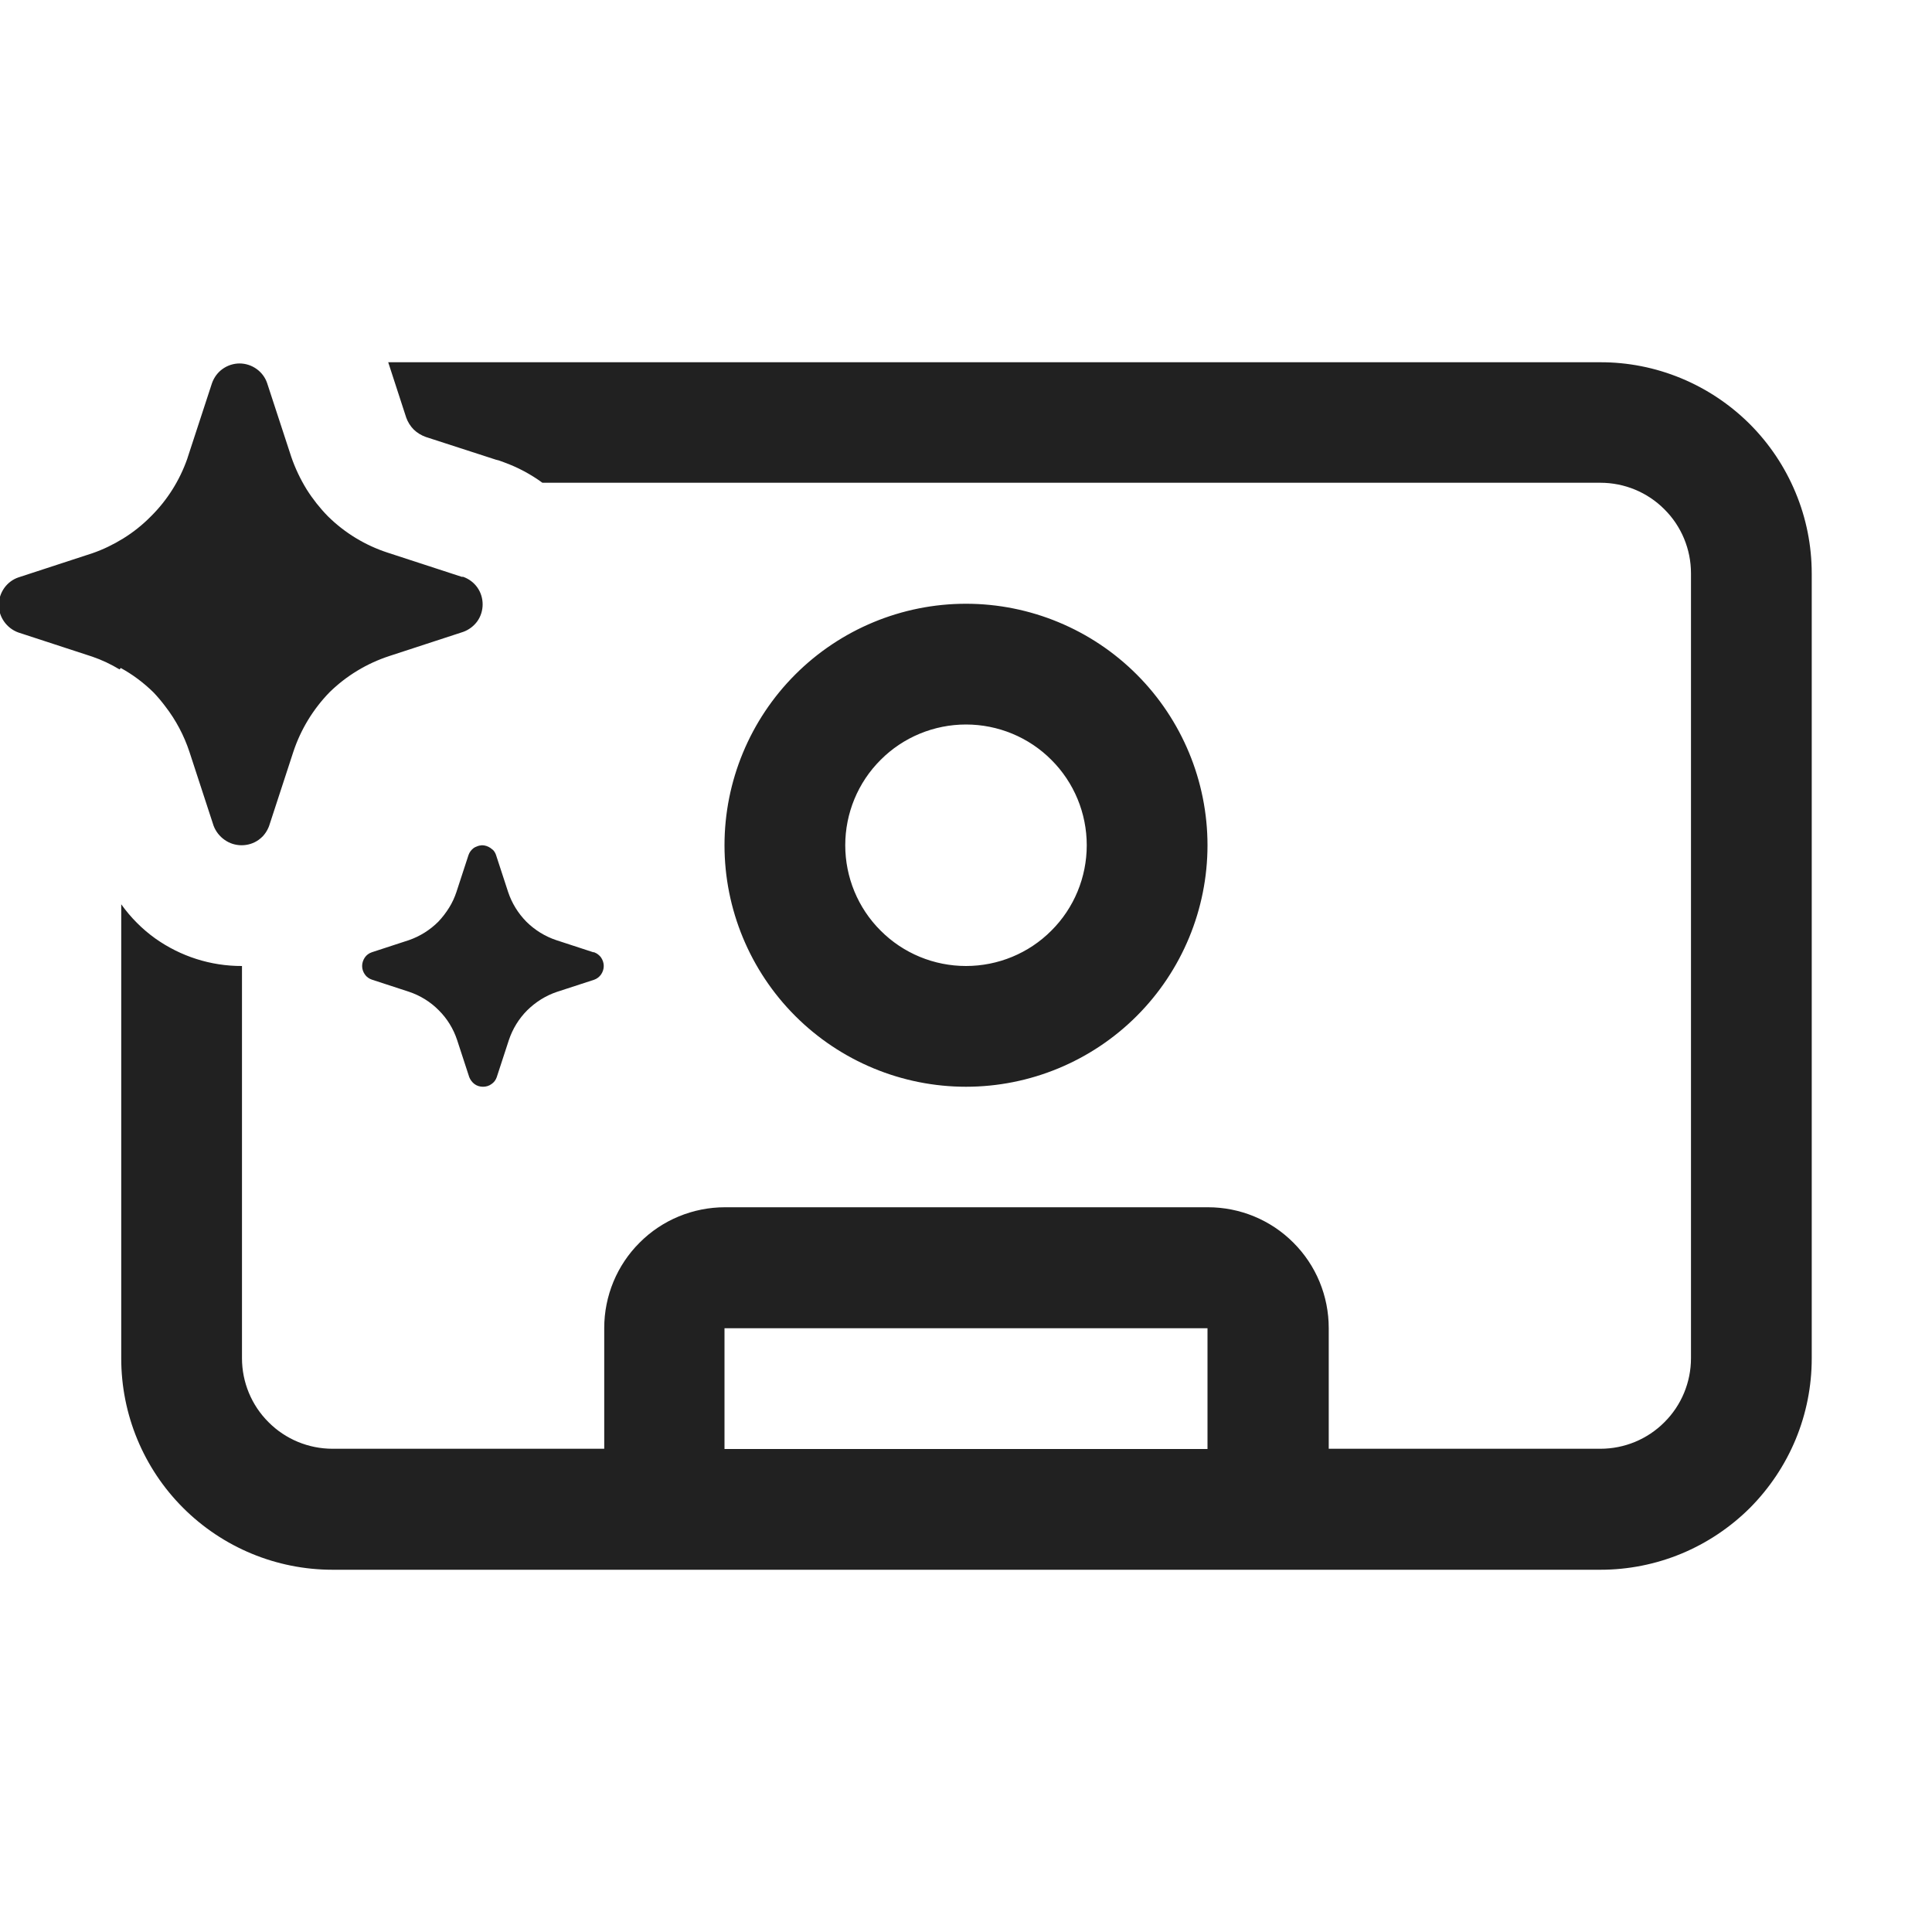 <svg width="16" height="16" viewBox="0 0 16 16" fill="none" xmlns="http://www.w3.org/2000/svg">
<g clip-path="url(#clip0)">
<path d="M3.215 3H13.25C13.48 2.999 13.708 3.044 13.921 3.132C14.134 3.22 14.327 3.349 14.49 3.511C14.653 3.674 14.782 3.867 14.87 4.079C14.959 4.292 15.004 4.52 15.004 4.75V11.25C15.004 11.48 14.959 11.707 14.871 11.92C14.783 12.132 14.654 12.325 14.492 12.488C14.329 12.65 14.136 12.779 13.924 12.867C13.711 12.955 13.484 13 13.254 13H2.754C2.29 13 1.845 12.816 1.516 12.487C1.188 12.159 1.004 11.714 1.004 11.25V7.489C1.082 7.598 1.177 7.694 1.286 7.772C1.496 7.921 1.747 8.001 2.004 8V11.248C2.004 11.447 2.083 11.638 2.224 11.778C2.364 11.919 2.555 11.998 2.754 11.998H5.004V10.998C5.004 10.733 5.109 10.478 5.297 10.291C5.484 10.103 5.739 9.998 6.004 9.998H10.004C10.269 9.998 10.524 10.103 10.711 10.291C10.899 10.478 11.004 10.733 11.004 10.998V11.998H13.254C13.453 11.998 13.644 11.919 13.784 11.778C13.925 11.638 14.004 11.447 14.004 11.248V4.748C14.004 4.549 13.925 4.358 13.784 4.218C13.644 4.077 13.453 3.998 13.254 3.998H4.492C4.395 3.927 4.288 3.87 4.175 3.829L4.131 3.813L4.107 3.807L3.527 3.619C3.49 3.606 3.455 3.585 3.427 3.558C3.399 3.53 3.377 3.495 3.364 3.458L3.215 3ZM6 12H10V11H6V12ZM1.269 5.732C1.189 5.654 1.099 5.586 1 5.532L0.99 5.544C0.919 5.501 0.843 5.465 0.764 5.438L0.152 5.238C0.105 5.221 0.064 5.19 0.035 5.149C0.006 5.109 -0.01 5.06 -0.01 5.01C-0.01 4.96 0.006 4.911 0.035 4.87C0.064 4.829 0.105 4.798 0.152 4.782L0.764 4.582C0.854 4.551 0.94 4.509 1.021 4.459C1.105 4.407 1.182 4.345 1.251 4.275C1.386 4.141 1.488 3.978 1.551 3.799L1.556 3.783L1.756 3.172C1.773 3.125 1.803 3.084 1.844 3.055C1.885 3.026 1.934 3.01 1.984 3.01C2.034 3.01 2.083 3.026 2.124 3.055C2.165 3.084 2.196 3.125 2.212 3.172L2.412 3.783C2.444 3.877 2.487 3.967 2.539 4.052C2.59 4.133 2.65 4.209 2.717 4.277C2.856 4.414 3.026 4.517 3.211 4.577L3.824 4.777H3.836C3.883 4.794 3.924 4.824 3.953 4.865C3.982 4.906 3.997 4.955 3.997 5.005C3.997 5.055 3.982 5.104 3.953 5.145C3.924 5.185 3.883 5.216 3.836 5.233L3.224 5.433C3.038 5.494 2.869 5.596 2.729 5.733C2.593 5.873 2.49 6.042 2.429 6.227L2.229 6.839L2.223 6.854C2.212 6.88 2.196 6.904 2.177 6.925C2.166 6.936 2.154 6.947 2.141 6.956C2.1 6.985 2.051 7 2.001 7C1.951 7 1.902 6.985 1.861 6.956C1.819 6.927 1.787 6.886 1.769 6.839L1.569 6.227C1.524 6.091 1.457 5.964 1.369 5.85C1.338 5.809 1.305 5.769 1.269 5.732ZM10 7C10 6.47 9.789 5.961 9.414 5.586C9.039 5.211 8.53 5 8 5C7.47 5 6.961 5.211 6.586 5.586C6.211 5.961 6 6.47 6 7C6 7.53 6.211 8.039 6.586 8.414C6.961 8.789 7.47 9 8 9C8.53 9 9.039 8.789 9.414 8.414C9.789 8.039 10 7.53 10 7ZM7 7C7 6.735 7.105 6.48 7.293 6.293C7.48 6.105 7.735 6 8 6C8.265 6 8.52 6.105 8.707 6.293C8.895 6.48 9 6.735 9 7C9 7.265 8.895 7.52 8.707 7.707C8.52 7.895 8.265 8 8 8C7.735 8 7.48 7.895 7.293 7.707C7.105 7.52 7 7.265 7 7ZM3.88 7.081C3.888 7.057 3.904 7.037 3.924 7.022C3.932 7.017 3.94 7.013 3.949 7.01C3.962 7.004 3.977 7.001 3.991 7C4.016 7 4.04 7.008 4.061 7.022L4.084 7.04C4.095 7.052 4.103 7.066 4.108 7.081L4.208 7.387C4.239 7.48 4.291 7.564 4.36 7.634C4.43 7.703 4.514 7.755 4.607 7.786L4.913 7.886H4.92L4.941 7.896C4.955 7.905 4.968 7.916 4.978 7.93C4.992 7.951 5 7.975 5 8C5 8.025 4.992 8.049 4.978 8.07C4.964 8.09 4.943 8.106 4.92 8.114L4.613 8.214C4.52 8.245 4.436 8.298 4.366 8.367C4.297 8.436 4.245 8.521 4.214 8.614L4.114 8.92C4.106 8.944 4.091 8.964 4.07 8.978C4.05 8.993 4.025 9 4 9C3.975 9 3.95 8.993 3.93 8.978C3.91 8.963 3.895 8.943 3.886 8.92L3.786 8.614C3.755 8.52 3.703 8.435 3.633 8.366C3.564 8.296 3.479 8.244 3.386 8.213L3.08 8.113C3.056 8.105 3.035 8.09 3.021 8.069C3.007 8.049 2.999 8.025 2.999 8C2.999 7.975 3.007 7.951 3.021 7.93C3.035 7.909 3.056 7.894 3.08 7.886L3.386 7.786C3.478 7.754 3.561 7.702 3.63 7.633C3.664 7.597 3.694 7.558 3.72 7.516C3.745 7.476 3.765 7.432 3.78 7.387L3.88 7.081Z" fill="#212121"/>
</g>
<defs>
<clipPath id="clip0">
<rect width="16" height="16" fill="white"/>
</clipPath>
</defs>
</svg>
